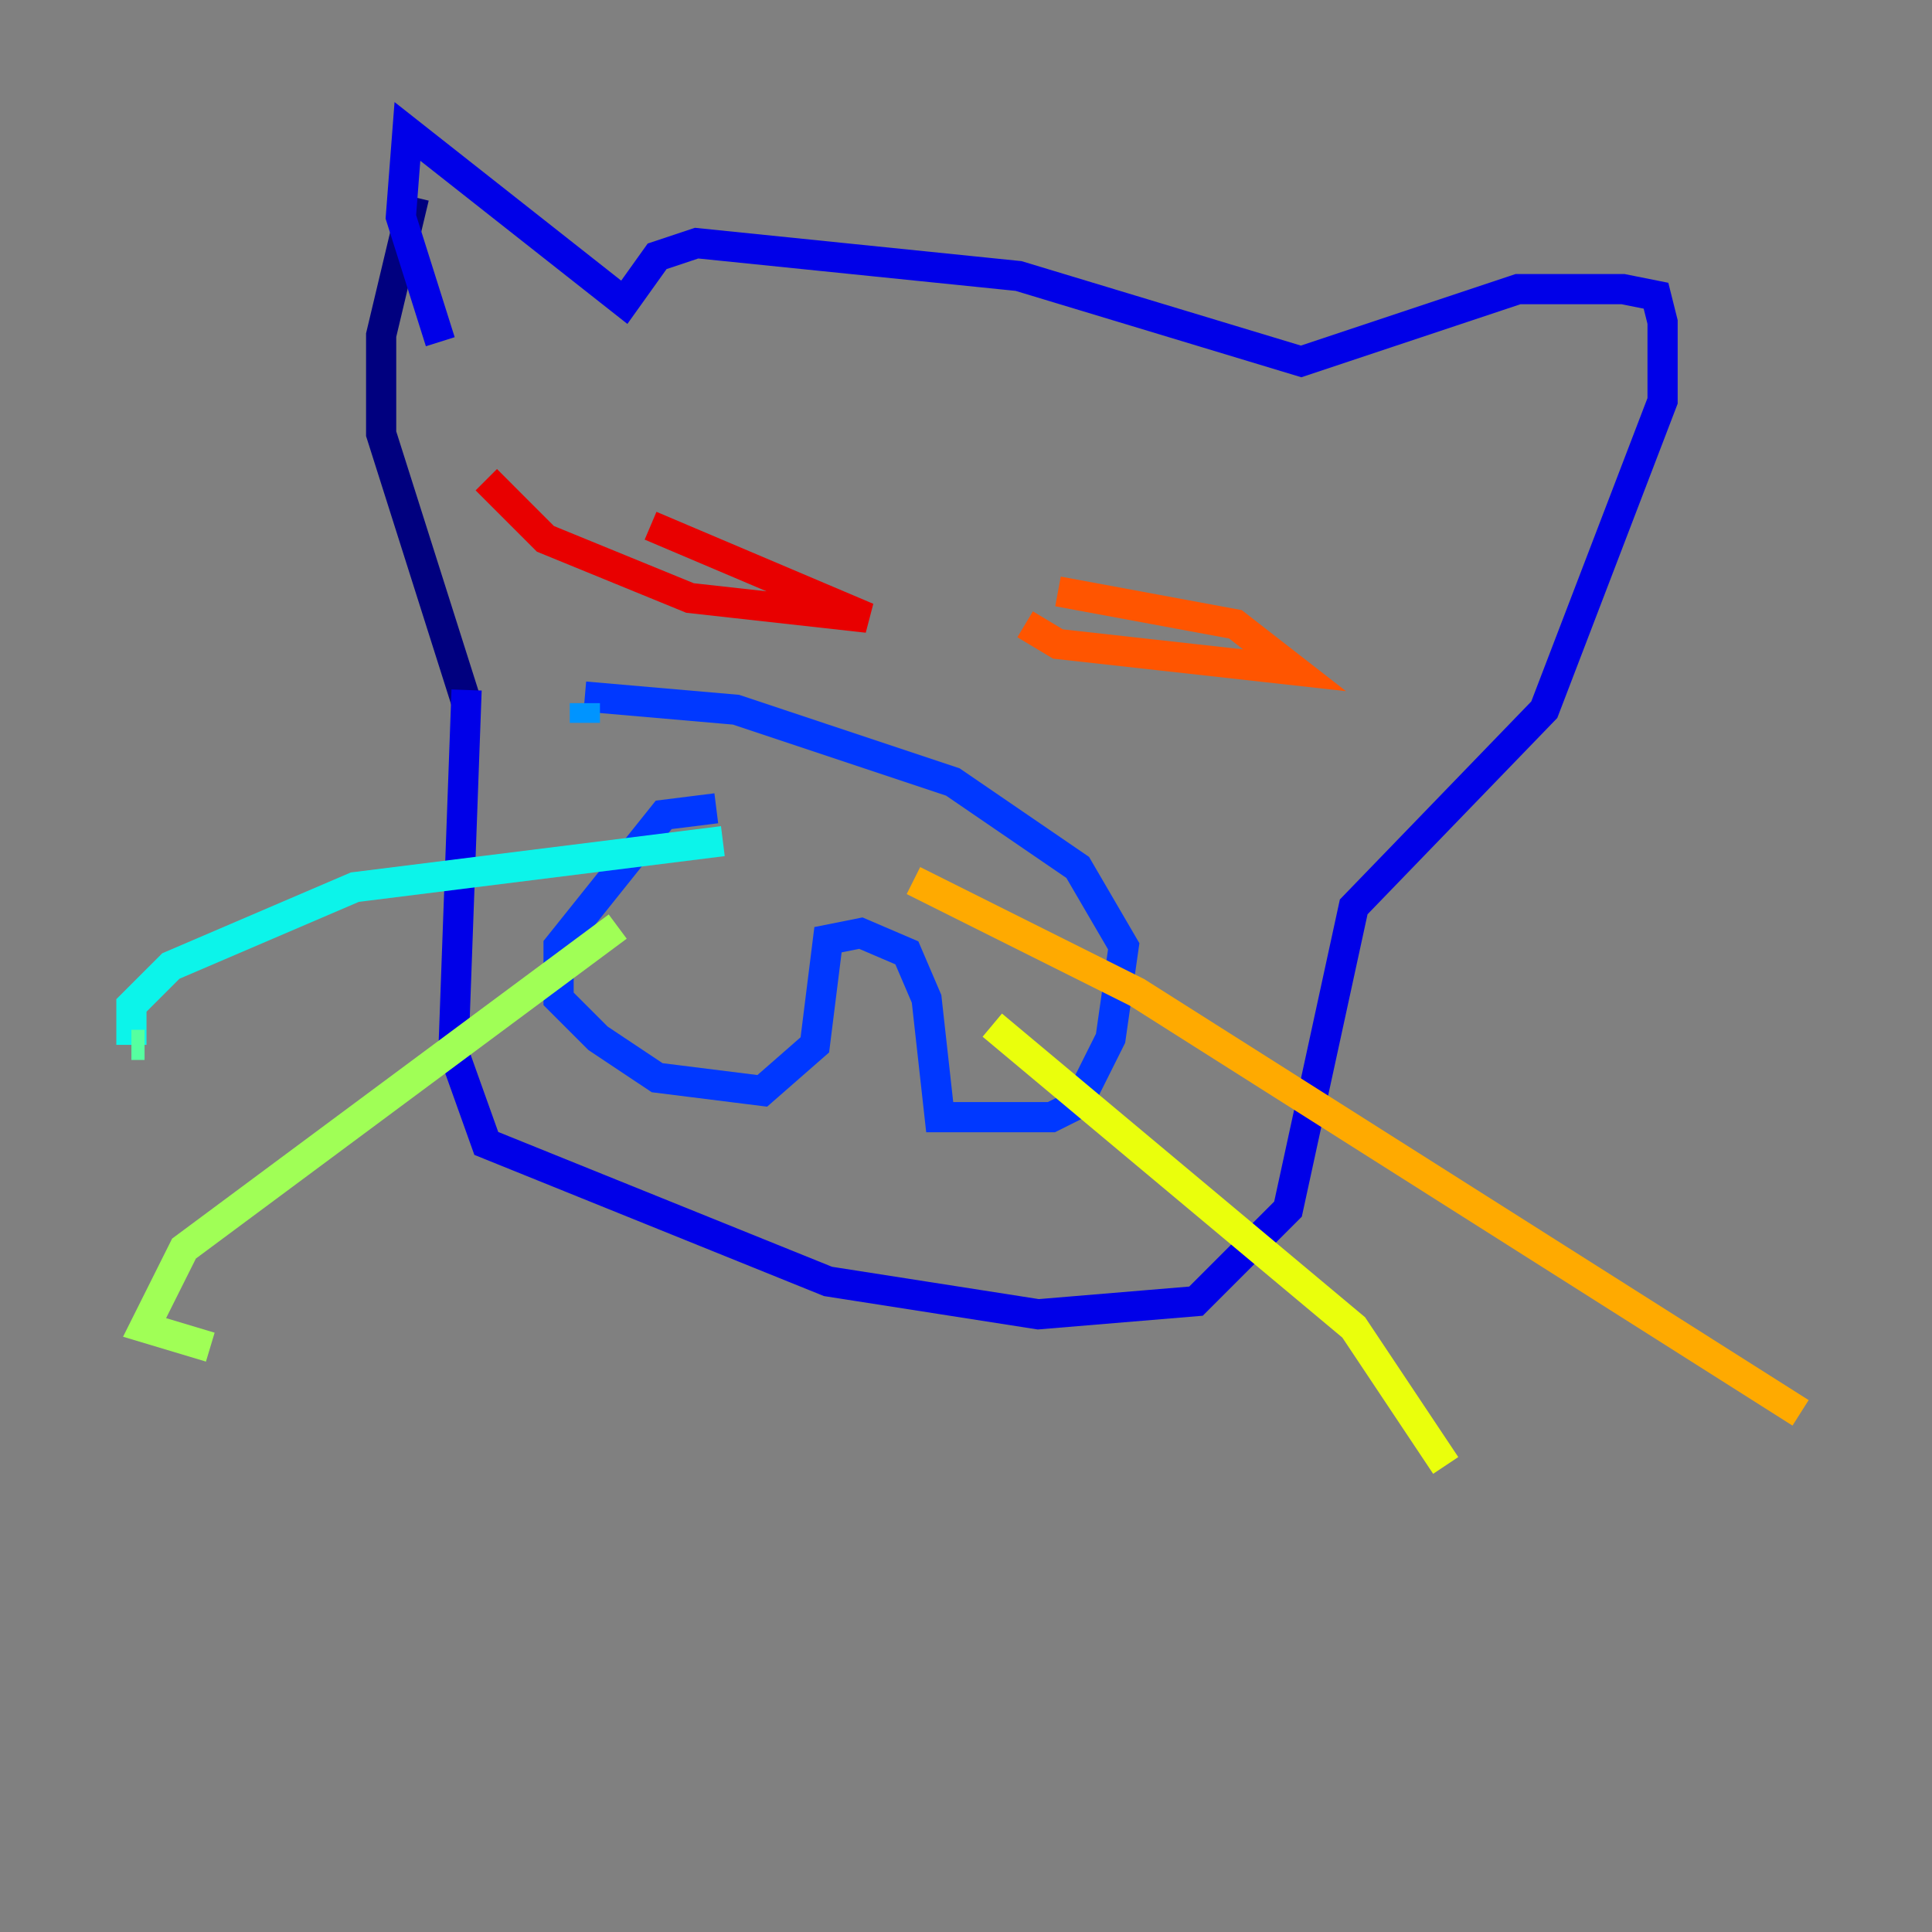 <?xml version="1.0" encoding="utf-8" ?>
<svg baseProfile="tiny" height="128" version="1.2" viewBox="0,0,128,128" width="128" xmlns="http://www.w3.org/2000/svg" xmlns:ev="http://www.w3.org/2001/xml-events" xmlns:xlink="http://www.w3.org/1999/xlink"><rect x="0" y="0" width="128" height="128" fill="#808080" stroke="none"/><defs /><polyline fill="none" points="27.429,13.061 25.252,22.204 25.252,28.735 30.912,46.585" stroke="#00007f" stroke-width="2" /><polyline fill="none" points="30.912,45.714 30.041,69.66 32.218,75.755 54.857,84.898 68.789,87.075 79.238,86.204 85.333,80.109 89.687,60.082 102.313,47.02 110.15,26.558 110.15,21.333 109.714,19.592 107.537,19.157 100.571,19.157 86.204,23.946 67.483,18.286 46.15,16.109 43.537,16.98 41.361,20.027 26.993,8.707 26.558,14.367 29.17,22.64" stroke="#0000e8" stroke-width="2" /><polyline fill="none" points="47.456,53.551 43.973,53.986 37.007,62.694 37.007,66.177 39.619,68.789 43.537,71.401 50.503,72.272 53.986,69.225 54.857,62.258 57.034,61.823 60.082,63.129 61.388,66.177 62.258,74.014 69.66,74.014 71.401,73.143 73.578,68.789 74.449,62.694 71.401,57.469 63.129,51.809 48.762,47.02 38.748,46.15" stroke="#0038ff" stroke-width="2" /><polyline fill="none" points="38.748,46.585 38.748,47.891" stroke="#0094ff" stroke-width="2" /><polyline fill="none" points="47.891,55.728 23.51,58.776 11.32,64.0 8.707,66.612 8.707,69.225" stroke="#0cf4ea" stroke-width="2" /><polyline fill="none" points="8.707,69.225 9.578,69.225" stroke="#56ffa0" stroke-width="2" /><polyline fill="none" points="40.925,61.388 12.191,82.721 9.578,87.946 13.932,89.252" stroke="#a0ff56" stroke-width="2" /><polyline fill="none" points="65.742,67.918 89.687,87.946 95.782,97.088" stroke="#eaff0c" stroke-width="2" /><polyline fill="none" points="60.517,58.34 75.32,65.742 119.293,93.605" stroke="#ffaa00" stroke-width="2" /><polyline fill="none" points="67.918,41.361 70.095,42.667 85.769,44.408 81.85,41.361 70.095,39.184" stroke="#ff5500" stroke-width="2" /><polyline fill="none" points="32.218,31.782 36.136,35.701 45.714,39.619 57.469,40.925 43.102,34.83" stroke="#e80000" stroke-width="2" /><polyline fill="none" points="43.102,34.83 43.102,34.83" stroke="#7f0000" stroke-width="2" /></svg>